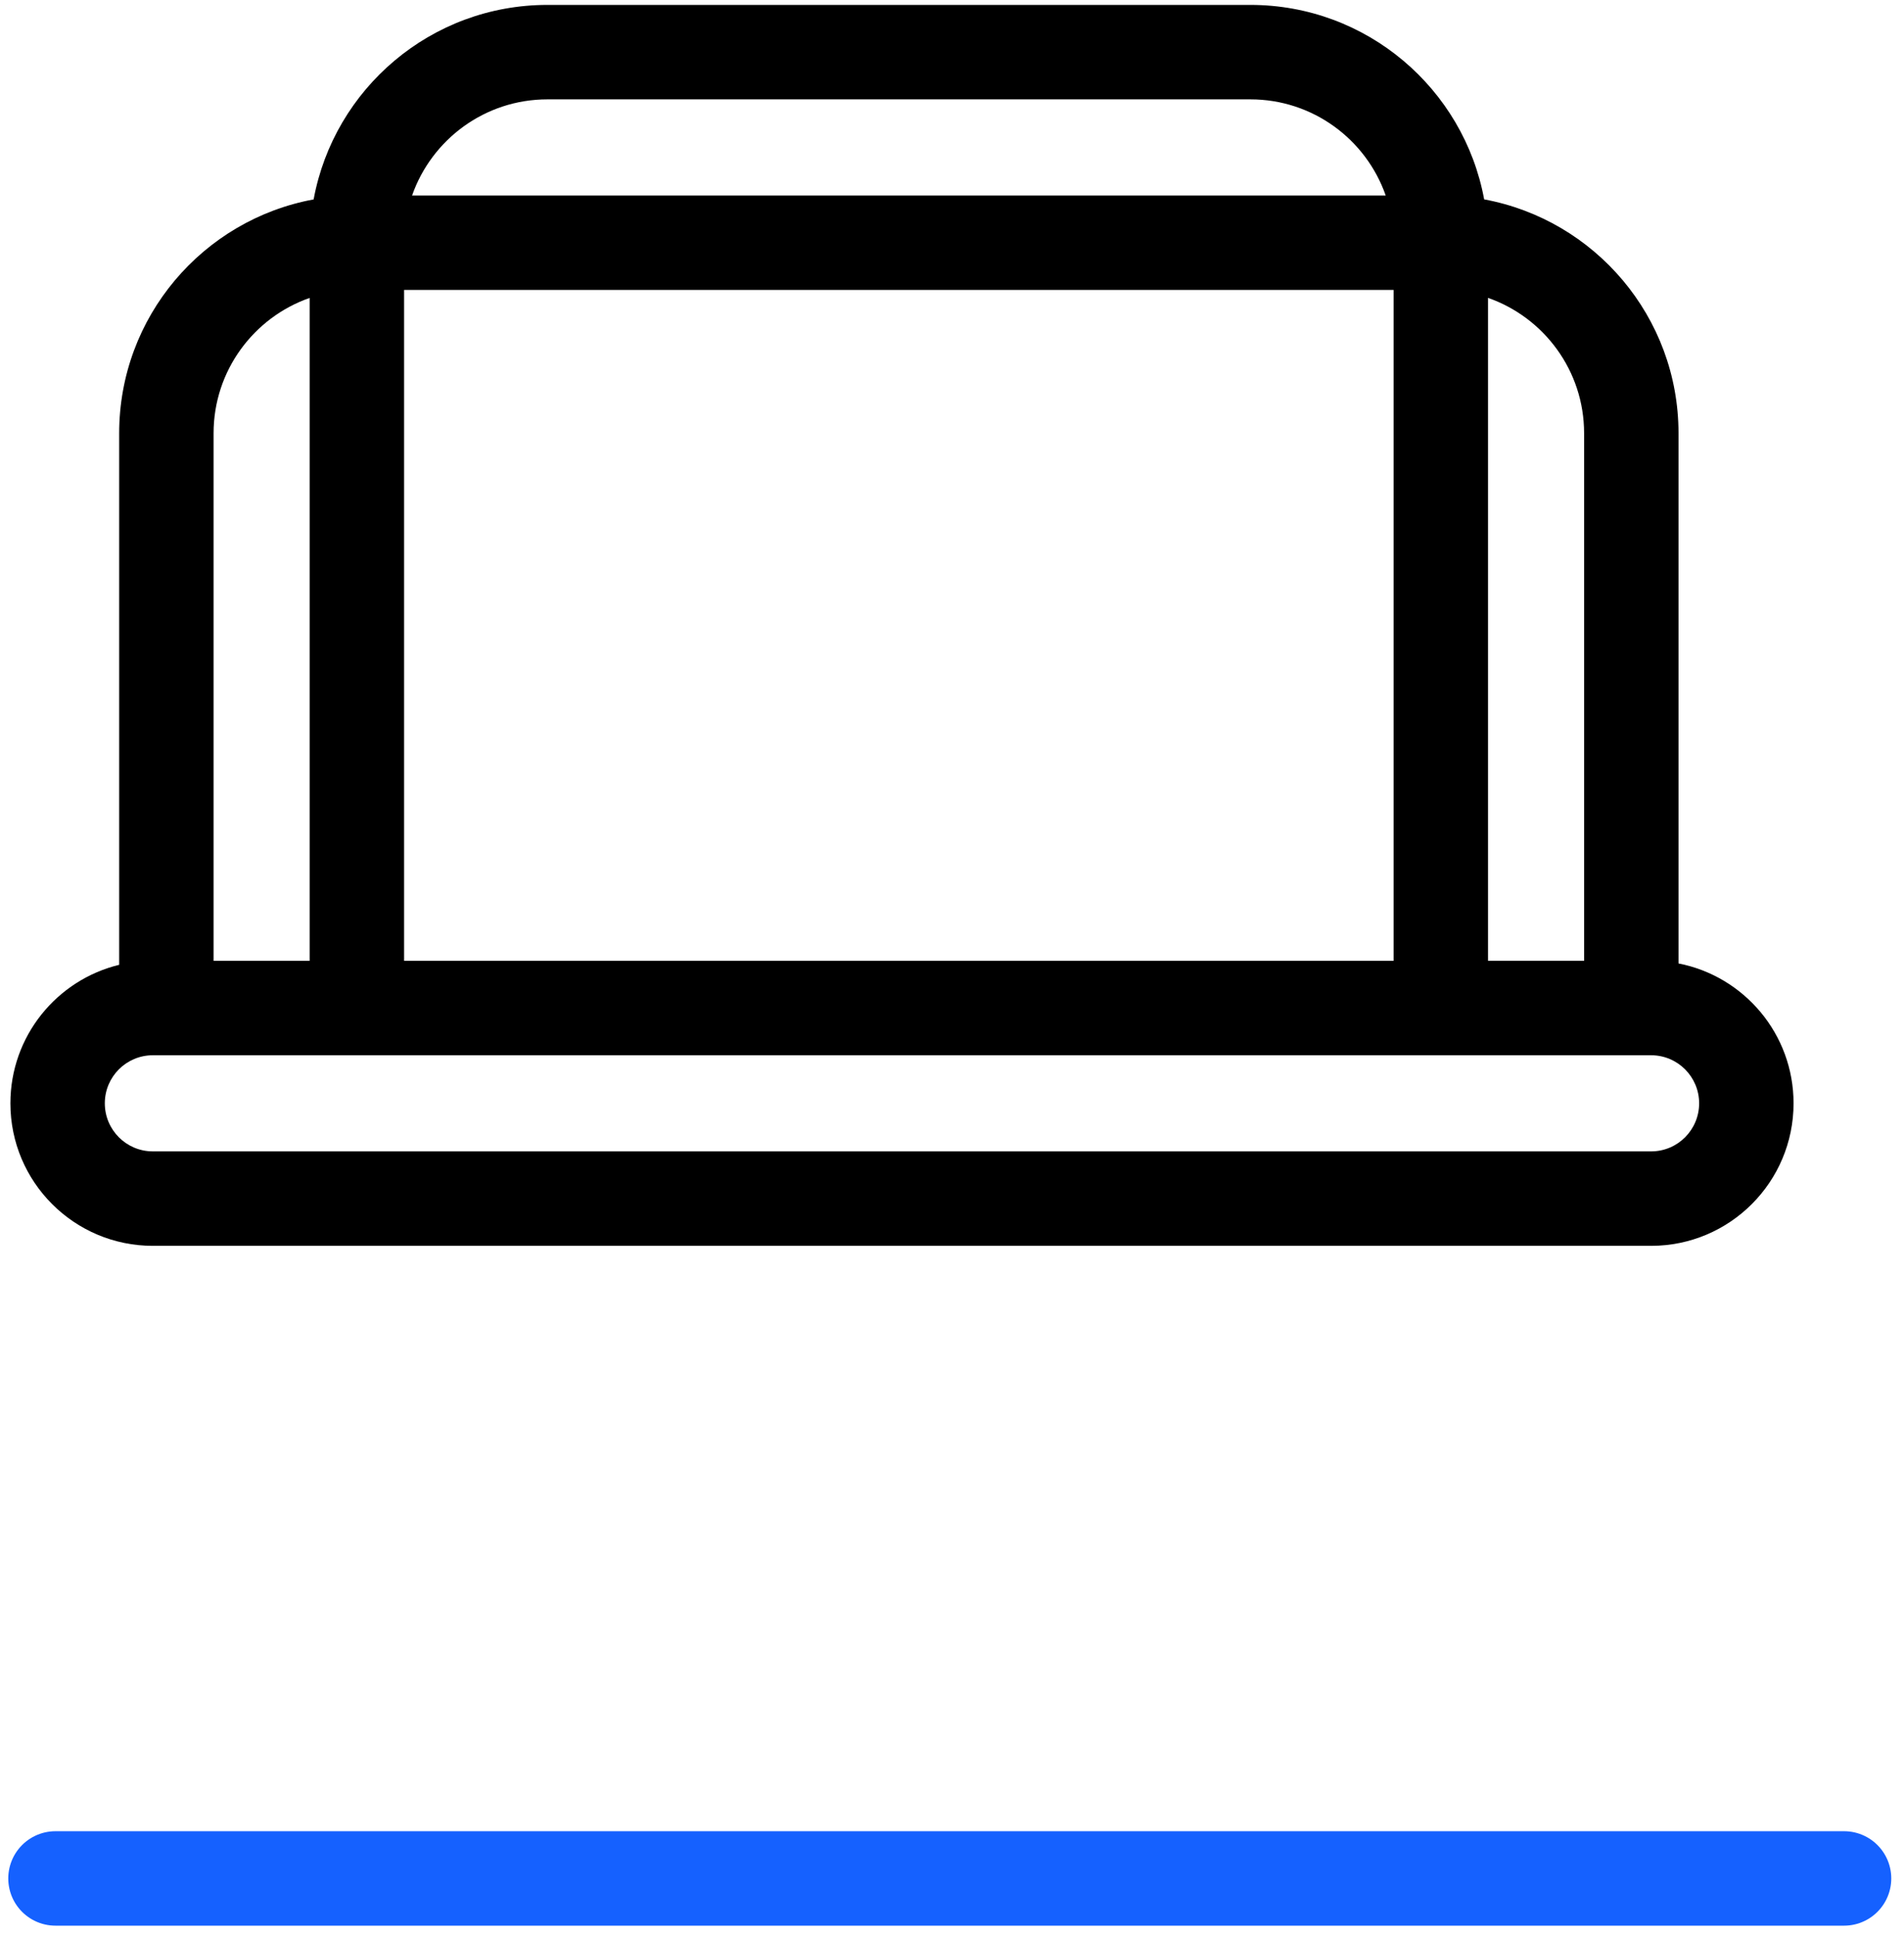 <svg width="121" height="123" viewBox="0 0 121 123" fill="none" xmlns="http://www.w3.org/2000/svg">
<path d="M3.525 119.328H117.191" stroke="#1561FF" stroke-width="6" stroke-linecap="round"/>
<path fill-rule="evenodd" clip-rule="evenodd" d="M88.563 18.419L25.679 18.419V61.035H88.563V18.419ZM94.319 12.666C101.343 13.962 106.67 20.123 106.67 27.521V61.203C110.836 62.015 113.981 65.684 113.981 70.088C113.981 75.088 109.928 79.142 104.928 79.142H9.714C4.714 79.142 0.661 75.088 0.661 70.088C0.661 65.826 3.606 62.252 7.573 61.29V27.525C7.573 20.124 12.903 13.961 19.932 12.668C21.226 5.641 27.388 0.312 34.788 0.312H79.463C86.862 0.312 93.023 5.64 94.319 12.666ZM79.463 6.312C83.438 6.312 86.821 8.865 88.062 12.419H26.188C27.43 8.865 30.813 6.312 34.788 6.312H79.463ZM94.563 18.922V61.032H100.67V27.521C100.67 23.547 98.117 20.163 94.563 18.922ZM10.543 67.035L10.573 67.035H22.679L22.709 67.035H104.928C106.614 67.035 107.981 68.402 107.981 70.088C107.981 71.775 106.614 73.142 104.928 73.142H9.714C8.028 73.142 6.661 71.775 6.661 70.088C6.661 68.402 8.028 67.035 9.714 67.035H10.543ZM19.679 61.035V18.925C16.125 20.167 13.573 23.55 13.573 27.525V61.035H19.679Z" fill="black"/>
</svg>
